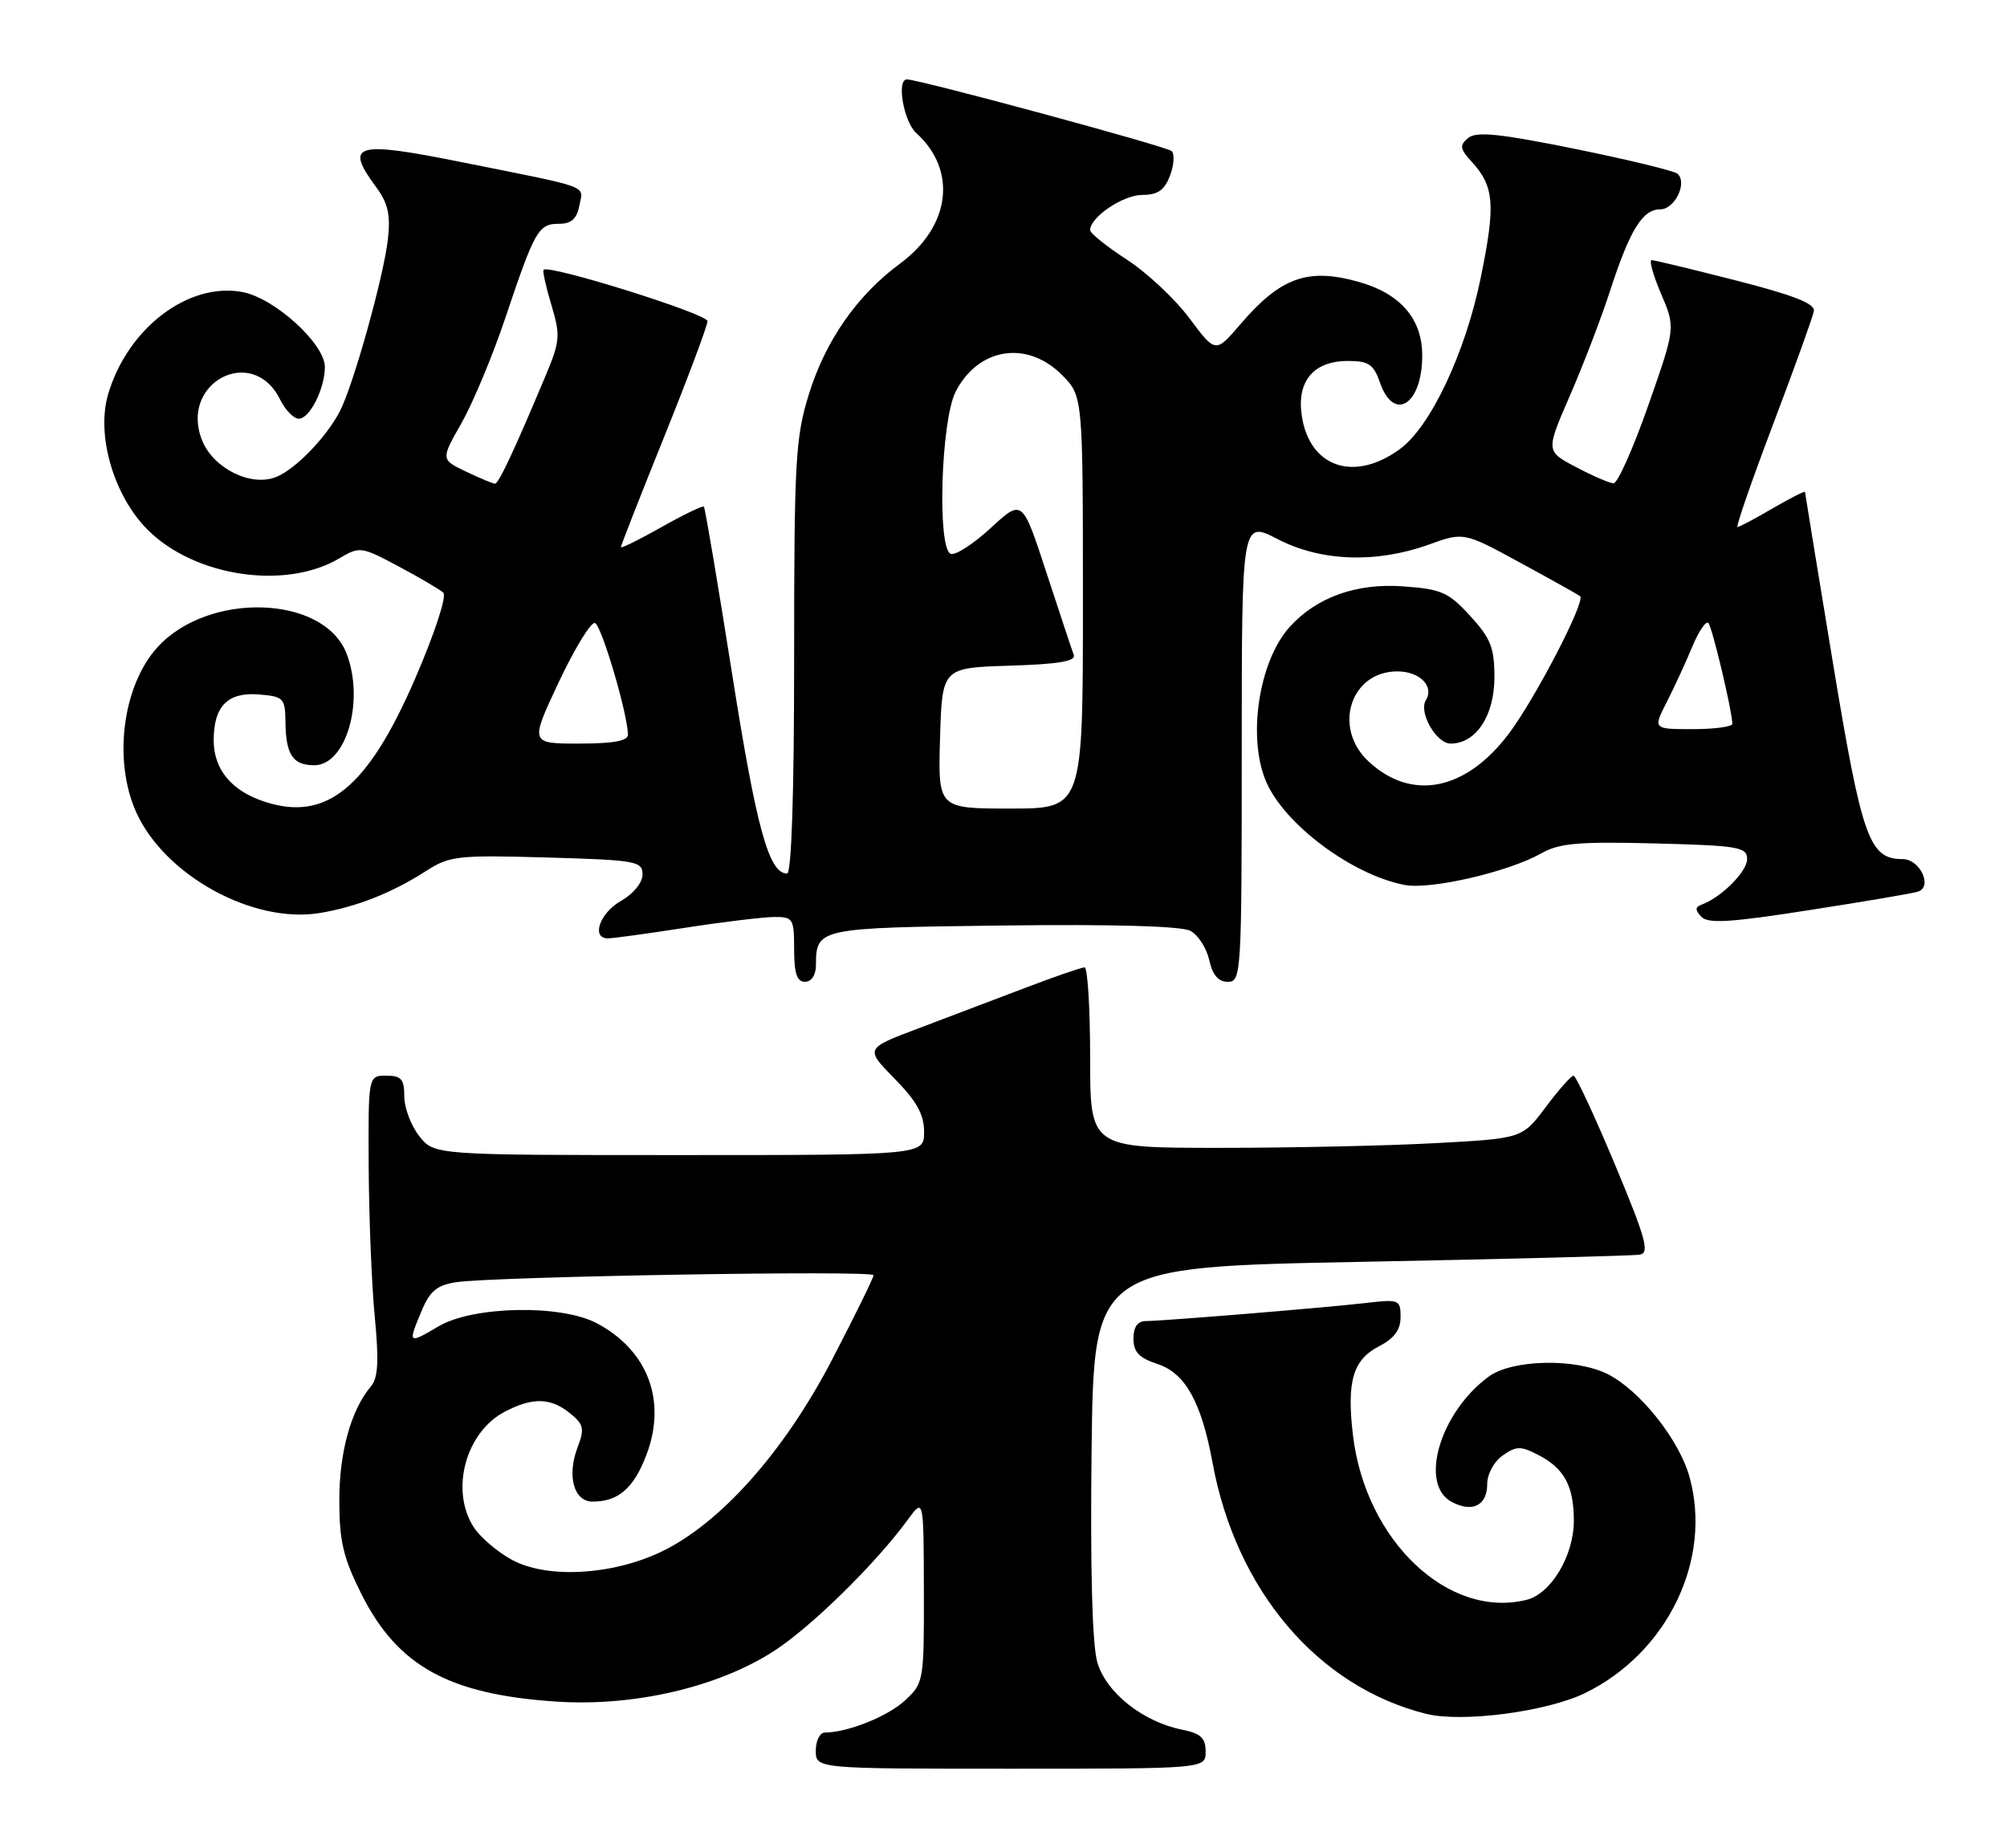 <?xml version="1.0" encoding="UTF-8" standalone="no"?>
<!DOCTYPE svg PUBLIC "-//W3C//DTD SVG 1.1//EN" "http://www.w3.org/Graphics/SVG/1.1/DTD/svg11.dtd" >
<svg xmlns="http://www.w3.org/2000/svg" xmlns:xlink="http://www.w3.org/1999/xlink" version="1.1" viewBox="0 0 278 256">
 <g >
 <path fill="currentColor"
d=" M 167.00 242.62 C 167.00 240.75 166.32 240.11 163.77 239.60 C 158.32 238.51 153.22 234.47 152.00 230.27 C 151.29 227.85 151.01 217.39 151.20 201.00 C 151.50 175.50 151.50 175.50 188.49 174.79 C 208.84 174.40 226.23 173.95 227.14 173.79 C 228.53 173.55 227.98 171.57 223.67 161.25 C 220.85 154.51 218.28 149.00 217.96 149.00 C 217.64 149.00 215.90 150.96 214.11 153.35 C 210.85 157.70 210.85 157.70 198.77 158.35 C 192.12 158.71 178.66 159.00 168.84 159.00 C 151.00 159.00 151.00 159.00 151.00 146.50 C 151.00 139.62 150.65 134.00 150.23 134.00 C 149.80 134.00 146.09 135.28 141.98 136.85 C 137.86 138.41 131.20 140.94 127.16 142.47 C 119.82 145.24 119.82 145.24 123.91 149.41 C 126.98 152.54 128.00 154.37 128.00 156.79 C 128.00 160.00 128.00 160.00 94.07 160.00 C 60.15 160.00 60.15 160.00 58.07 157.37 C 56.93 155.92 56.00 153.44 56.00 151.87 C 56.00 149.48 55.58 149.00 53.50 149.00 C 51.00 149.00 51.00 149.00 51.07 161.75 C 51.11 168.76 51.49 178.10 51.92 182.50 C 52.50 188.55 52.37 190.87 51.38 192.04 C 48.63 195.28 47.00 201.13 47.00 207.81 C 47.00 213.46 47.54 215.76 50.03 220.74 C 55.04 230.77 62.13 234.70 77.01 235.70 C 87.78 236.42 99.43 233.72 107.20 228.70 C 112.34 225.39 121.28 216.61 125.75 210.50 C 127.94 207.50 127.94 207.50 127.97 220.30 C 128.00 232.86 127.95 233.14 125.36 235.54 C 122.97 237.76 117.42 239.98 114.25 239.99 C 113.56 240.00 113.00 241.12 113.00 242.50 C 113.00 245.00 113.00 245.00 140.00 245.00 C 167.00 245.00 167.00 245.00 167.00 242.62 Z  M 219.58 234.51 C 231.00 228.92 237.22 216.01 234.01 204.54 C 232.59 199.45 227.22 192.68 222.79 190.39 C 218.35 188.10 209.46 188.27 206.17 190.71 C 199.44 195.69 196.53 205.61 201.08 208.04 C 203.94 209.57 206.00 208.54 206.00 205.59 C 206.00 204.19 206.93 202.46 208.15 201.61 C 210.04 200.28 210.64 200.28 213.12 201.56 C 216.69 203.41 218.00 205.86 218.00 210.68 C 217.99 215.49 214.85 220.75 211.48 221.60 C 200.63 224.32 189.12 213.41 187.40 198.76 C 186.53 191.33 187.40 188.36 191.01 186.49 C 193.12 185.40 194.00 184.21 194.00 182.44 C 194.00 180.04 193.80 179.95 189.25 180.48 C 183.59 181.14 161.24 182.97 158.75 182.99 C 157.57 183.00 157.00 183.79 157.00 185.42 C 157.00 187.29 157.78 188.10 160.36 188.95 C 164.18 190.21 166.41 194.22 167.95 202.59 C 171.21 220.31 182.52 233.62 197.50 237.39 C 202.49 238.65 214.26 237.11 219.58 234.51 Z  M 113.02 133.75 C 113.05 128.55 113.17 128.52 138.93 128.20 C 154.26 128.01 163.65 128.28 164.89 128.94 C 165.96 129.51 167.13 131.34 167.50 132.99 C 167.95 135.06 168.76 136.00 170.08 136.00 C 171.93 136.00 172.00 134.89 172.00 104.05 C 172.00 72.10 172.00 72.10 176.98 74.68 C 182.96 77.78 190.62 78.06 197.93 75.43 C 202.76 73.69 202.76 73.69 210.63 77.98 C 214.96 80.33 218.67 82.41 218.87 82.58 C 219.66 83.27 212.66 96.76 208.98 101.65 C 203.01 109.54 195.55 111.02 189.58 105.49 C 184.56 100.84 187.05 93.00 193.55 93.00 C 196.66 93.00 198.70 95.06 197.50 97.01 C 196.47 98.67 198.95 103.00 200.94 103.00 C 204.45 103.00 207.00 99.14 207.00 93.80 C 207.00 89.72 206.48 88.41 203.64 85.31 C 200.64 82.03 199.66 81.60 194.32 81.22 C 187.89 80.75 182.36 82.73 178.65 86.83 C 174.37 91.56 172.75 102.16 175.38 108.28 C 177.93 114.22 187.34 121.22 194.61 122.59 C 198.20 123.26 208.99 120.76 213.48 118.21 C 215.99 116.79 218.64 116.56 229.25 116.83 C 240.86 117.13 242.00 117.33 242.00 119.01 C 242.00 120.73 238.43 124.31 235.70 125.31 C 234.79 125.64 234.78 126.05 235.66 126.99 C 236.58 127.97 239.70 127.78 250.66 126.06 C 258.27 124.88 265.03 123.73 265.67 123.51 C 267.75 122.82 265.94 119.00 263.54 119.00 C 258.91 119.00 257.92 116.19 253.88 91.77 C 251.77 78.97 250.03 68.34 250.02 68.15 C 250.01 67.97 248.01 68.98 245.57 70.40 C 243.14 71.83 240.93 73.00 240.67 73.00 C 240.42 73.00 242.64 66.59 245.61 58.75 C 248.58 50.91 251.12 43.86 251.25 43.08 C 251.43 42.06 248.42 40.88 240.50 38.86 C 234.45 37.31 229.18 36.04 228.79 36.03 C 228.39 36.01 228.98 38.11 230.08 40.69 C 232.09 45.38 232.09 45.38 228.30 56.19 C 226.21 62.14 224.05 66.98 223.50 66.95 C 222.95 66.93 220.61 65.92 218.30 64.70 C 214.11 62.50 214.11 62.50 217.44 54.84 C 219.28 50.62 221.78 44.10 223.00 40.34 C 225.77 31.83 227.51 29.00 229.96 29.00 C 231.99 29.00 233.78 25.30 232.35 24.06 C 231.88 23.66 225.49 22.11 218.15 20.62 C 207.69 18.50 204.49 18.18 203.37 19.11 C 202.14 20.13 202.21 20.60 203.85 22.40 C 206.98 25.83 207.18 28.32 205.11 38.44 C 202.99 48.85 198.19 59.03 193.95 62.17 C 187.66 66.82 181.47 64.80 180.34 57.73 C 179.55 52.85 181.90 50.00 186.71 50.00 C 189.58 50.00 190.26 50.46 191.15 53.00 C 193.08 58.55 197.00 56.04 197.00 49.25 C 197.00 44.14 193.96 40.64 188.11 39.02 C 181.12 37.07 177.35 38.44 171.79 44.94 C 168.37 48.93 168.37 48.93 164.75 44.08 C 162.76 41.41 158.85 37.75 156.07 35.95 C 153.28 34.14 151.00 32.31 151.00 31.87 C 151.00 30.08 155.57 27.00 158.21 27.00 C 160.36 27.00 161.29 26.36 162.06 24.34 C 162.62 22.87 162.72 21.34 162.29 20.93 C 161.61 20.28 127.32 11.00 125.62 11.00 C 124.15 11.00 125.17 16.84 126.91 18.42 C 132.63 23.60 131.67 31.35 124.67 36.51 C 118.72 40.90 114.33 47.19 112.03 54.65 C 110.18 60.62 110.00 63.90 110.00 91.11 C 110.00 109.90 109.64 121.00 109.02 121.00 C 106.51 121.00 104.79 114.79 101.43 93.47 C 99.43 80.83 97.67 70.36 97.50 70.18 C 97.34 70.01 94.68 71.29 91.60 73.03 C 88.52 74.77 86.00 76.01 86.00 75.79 C 86.00 75.57 88.70 68.69 92.00 60.50 C 95.30 52.31 98.00 45.10 98.00 44.48 C 98.00 43.48 76.06 36.61 75.30 37.37 C 75.13 37.53 75.62 39.73 76.38 42.26 C 77.65 46.50 77.59 47.24 75.52 52.17 C 71.27 62.31 69.07 67.00 68.57 67.00 C 68.29 67.00 66.49 66.25 64.56 65.33 C 61.05 63.65 61.05 63.65 63.94 58.58 C 65.52 55.78 68.26 49.23 70.01 44.00 C 74.08 31.88 74.58 31.00 77.42 31.00 C 79.13 31.00 79.90 30.32 80.25 28.48 C 80.80 25.61 82.15 26.11 64.14 22.50 C 49.16 19.48 47.66 19.91 52.11 25.93 C 53.75 28.15 54.11 29.76 53.73 33.14 C 53.15 38.31 48.92 53.45 47.06 57.00 C 45.16 60.64 40.85 65.07 38.20 66.09 C 34.74 67.44 29.62 64.91 28.03 61.08 C 24.71 53.07 34.99 47.60 38.80 55.35 C 39.52 56.81 40.69 58.00 41.39 58.00 C 42.90 58.00 45.00 53.82 45.00 50.84 C 45.00 47.62 38.03 41.28 33.57 40.45 C 26.10 39.05 17.68 45.45 14.98 54.60 C 13.30 60.29 15.75 68.68 20.46 73.39 C 26.95 79.88 39.51 81.76 46.97 77.36 C 49.83 75.67 50.02 75.69 55.20 78.45 C 58.12 80.01 60.90 81.64 61.40 82.09 C 61.91 82.55 60.26 87.62 57.52 93.96 C 50.94 109.17 45.19 113.87 36.62 111.04 C 32.04 109.53 29.60 106.57 29.60 102.54 C 29.60 97.80 31.56 95.83 35.91 96.20 C 39.28 96.48 39.50 96.71 39.54 100.00 C 39.59 104.54 40.56 106.00 43.53 106.00 C 47.94 106.00 50.52 97.13 48.02 90.57 C 44.93 82.42 28.85 81.88 21.79 89.68 C 16.96 95.02 15.64 105.41 18.89 112.56 C 22.85 121.29 35.07 127.99 44.29 126.47 C 49.36 125.63 54.28 123.69 59.00 120.66 C 62.27 118.55 63.37 118.43 75.75 118.78 C 88.13 119.13 89.00 119.29 89.00 121.13 C 89.00 122.26 87.74 123.81 86.01 124.80 C 83.04 126.48 81.84 130.02 84.25 129.98 C 84.94 129.97 89.78 129.31 95.00 128.50 C 100.22 127.69 105.74 127.03 107.25 127.02 C 109.85 127.00 110.00 127.25 110.00 131.50 C 110.00 134.83 110.39 136.00 111.50 136.00 C 112.38 136.00 113.01 135.08 113.02 133.75 Z  M 70.90 216.06 C 68.92 214.99 66.56 212.97 65.65 211.59 C 62.30 206.47 64.48 198.36 69.97 195.52 C 73.80 193.53 76.29 193.60 78.95 195.76 C 80.86 197.30 80.99 197.89 80.01 200.47 C 78.50 204.44 79.48 208.00 82.08 208.00 C 85.65 208.00 87.77 206.16 89.53 201.55 C 92.39 194.06 89.75 187.04 82.66 183.29 C 77.70 180.66 65.52 180.90 60.75 183.72 C 56.51 186.22 56.47 186.19 58.42 181.53 C 59.55 178.84 60.55 178.01 63.17 177.61 C 68.41 176.82 121.00 175.93 121.00 176.64 C 121.00 176.99 118.41 182.26 115.25 188.35 C 108.60 201.14 99.72 211.10 91.50 214.99 C 84.67 218.22 75.72 218.69 70.90 216.06 Z  M 130.21 102.25 C 130.50 92.50 130.50 92.50 139.84 92.21 C 146.65 92.00 149.06 91.59 148.73 90.71 C 148.48 90.05 146.78 84.91 144.94 79.30 C 141.61 69.11 141.61 69.11 137.25 73.12 C 134.86 75.33 132.36 76.95 131.70 76.72 C 129.79 76.06 130.33 58.20 132.38 54.24 C 135.52 48.15 142.25 47.09 147.08 51.92 C 150.00 54.85 150.00 54.85 150.00 83.42 C 150.00 112.00 150.00 112.00 139.96 112.00 C 129.93 112.00 129.93 112.00 130.21 102.25 Z  M 77.40 94.48 C 79.61 89.80 81.86 86.12 82.41 86.30 C 83.32 86.61 86.92 98.79 86.98 101.75 C 86.99 102.63 84.99 103.00 80.20 103.00 C 73.40 103.00 73.40 103.00 77.40 94.48 Z  M 230.87 97.25 C 231.92 95.19 233.51 91.74 234.40 89.60 C 235.29 87.45 236.30 85.96 236.63 86.29 C 237.15 86.81 239.87 98.19 239.96 100.25 C 239.98 100.66 237.52 101.00 234.48 101.00 C 228.96 101.00 228.96 101.00 230.87 97.25 Z "/>
</g>
</svg>